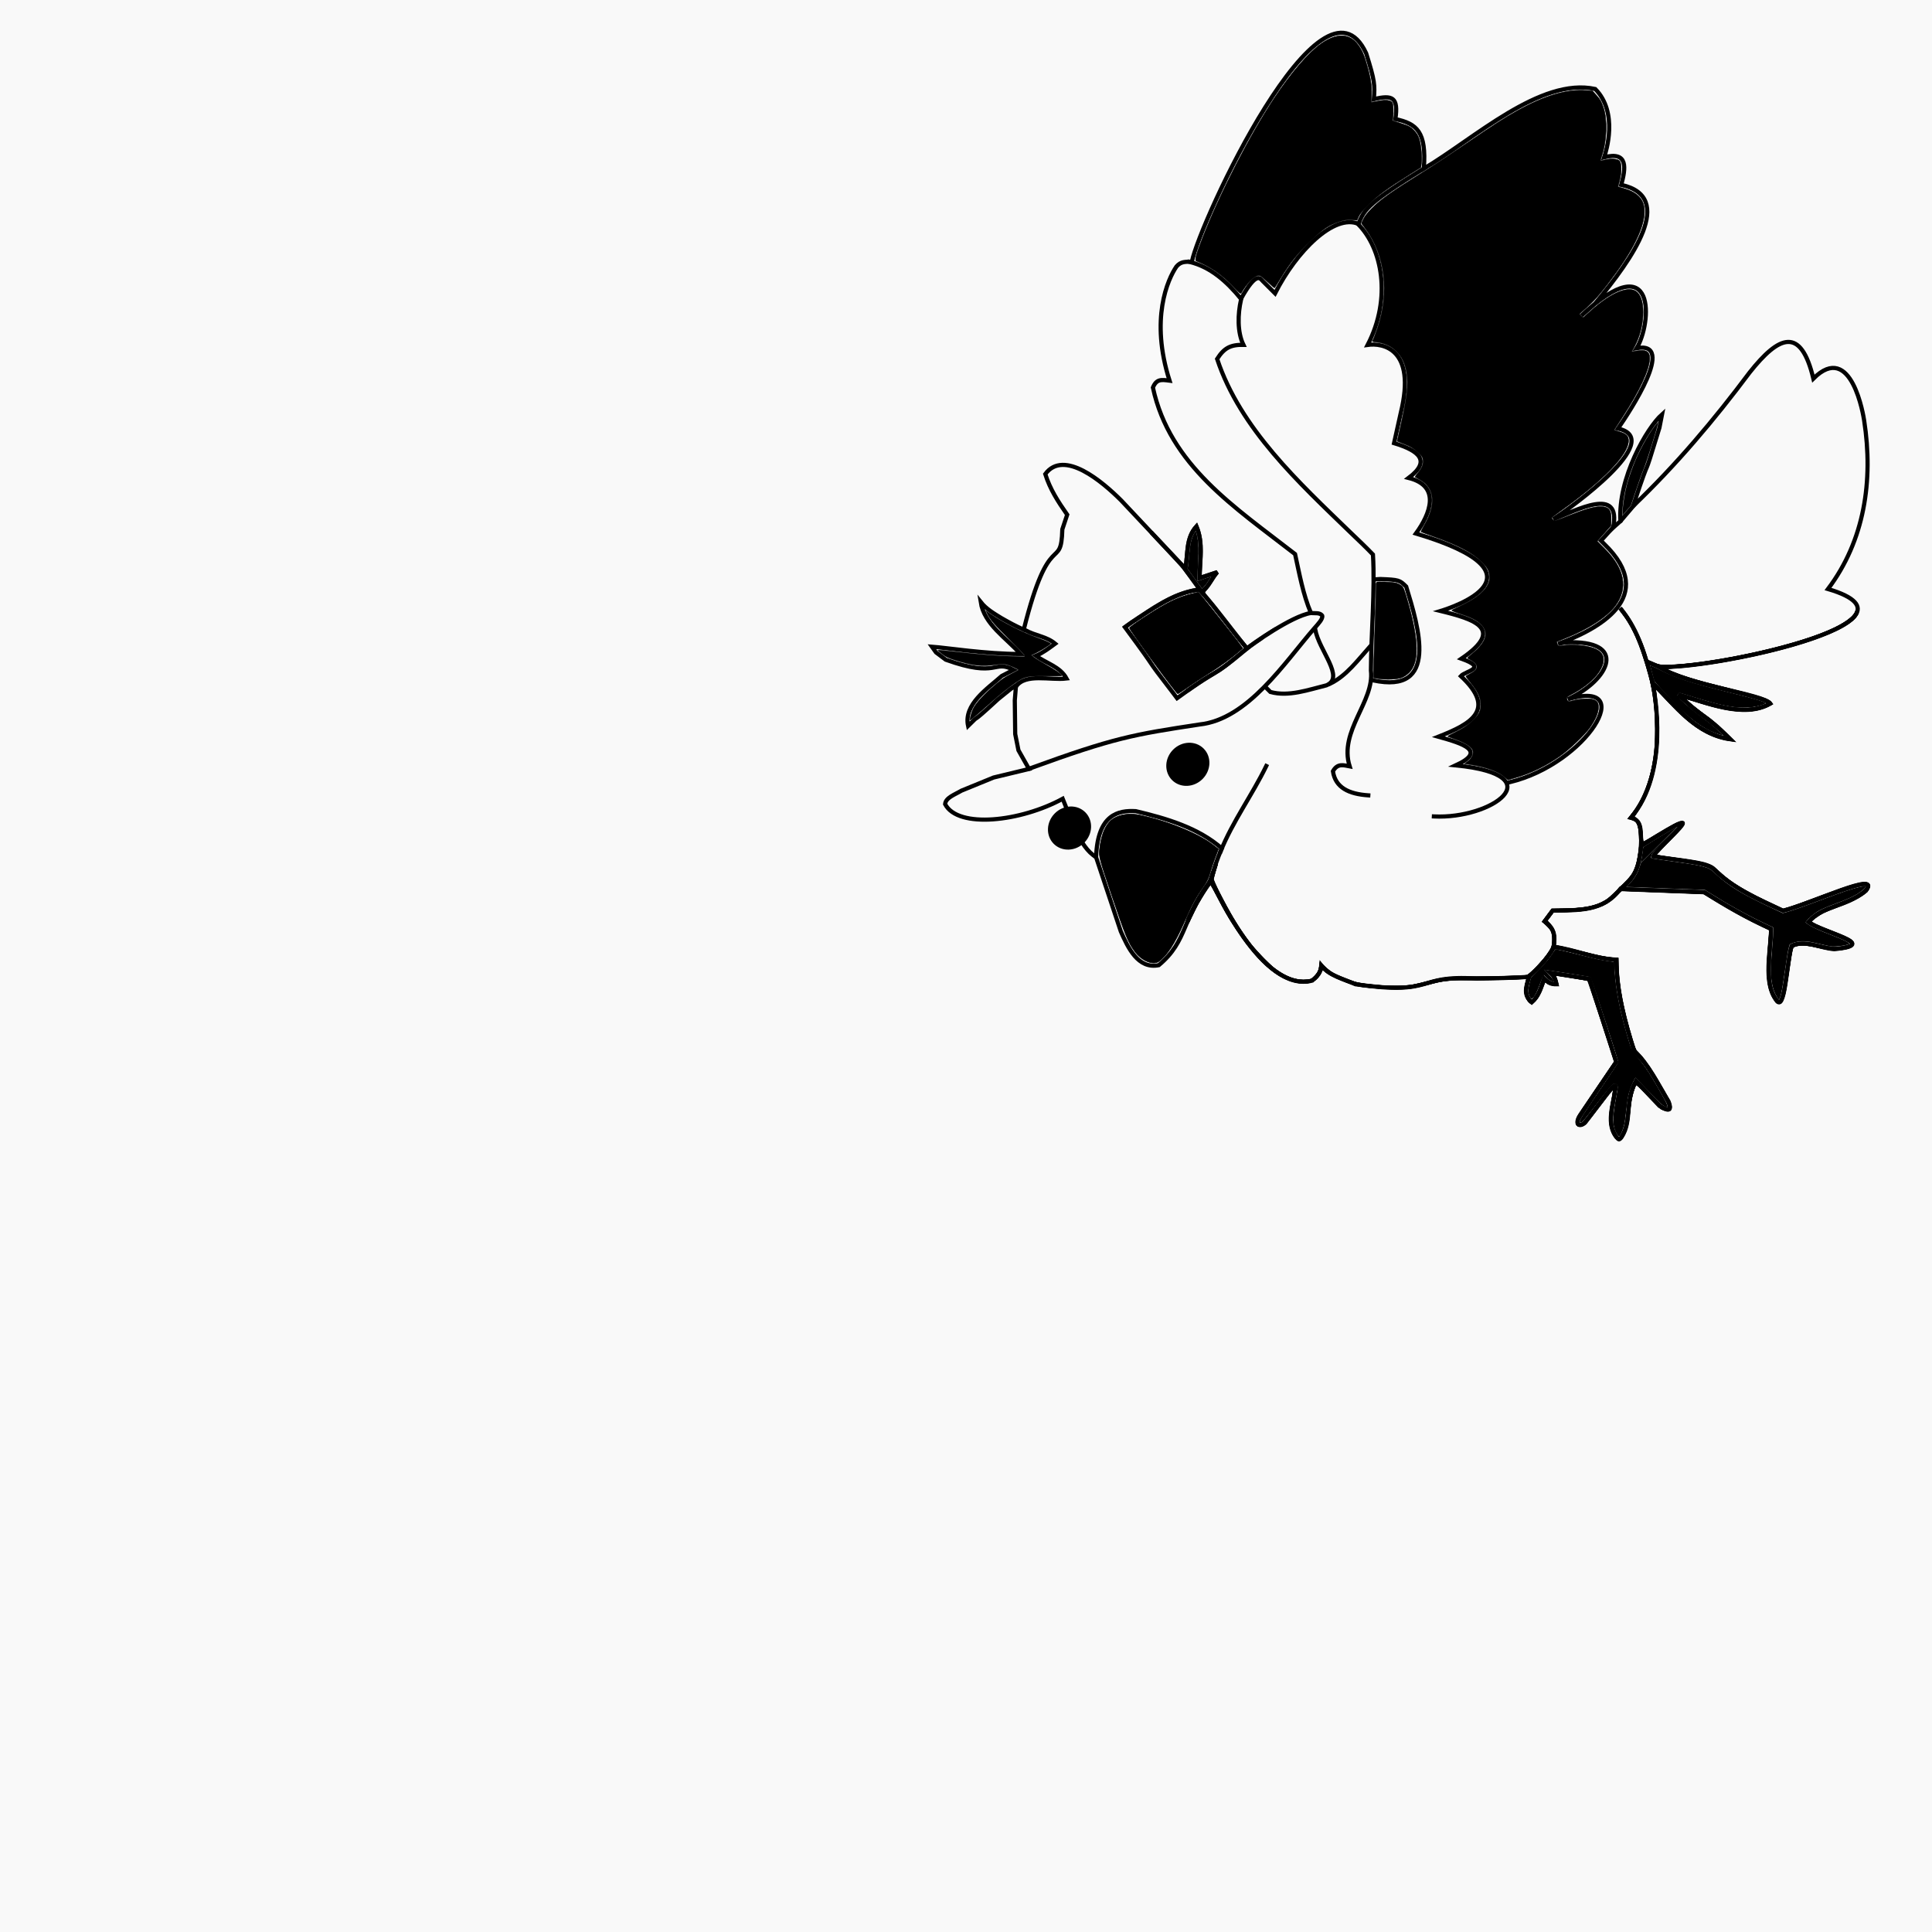 <?xml version="1.0" encoding="UTF-8" standalone="no"?>
<!-- Created with Inkscape (http://www.inkscape.org/) -->

<svg
   width="72"
   height="72"
   viewBox="0 0 72 72"
   version="1.1"
   id="svg1"
   inkscape:version="1.4.2 (ebf0e940, 2025-05-08)"
   sodipodi:docname="ScareCrow-Small.svg"
   xmlns:inkscape="http://www.inkscape.org/namespaces/inkscape"
   xmlns:sodipodi="http://sodipodi.sourceforge.net/DTD/sodipodi-0.dtd"
   xmlns="http://www.w3.org/2000/svg"
   xmlns:svg="http://www.w3.org/2000/svg">
  <sodipodi:namedview
     id="namedview1"
     pagecolor="#ffffff"
     bordercolor="#000000"
     borderopacity="0.25"
     inkscape:showpageshadow="2"
     inkscape:pageopacity="0.0"
     inkscape:pagecheckerboard="0"
     inkscape:deskcolor="#d1d1d1"
     inkscape:document-units="px"
     inkscape:zoom="3.5349773"
     inkscape:cx="25.176965"
     inkscape:cy="40.735764"
     inkscape:window-width="1160"
     inkscape:window-height="727"
     inkscape:window-x="0"
     inkscape:window-y="25"
     inkscape:window-maximized="0"
     inkscape:current-layer="layer1" />
  <defs
     id="defs1" />
  <g
     inkscape:label="Layer 1"
     inkscape:groupmode="layer"
     id="layer1">
    <rect
       style="fill:#f9f9f9;stroke-width:0.496;stroke-linecap:round;stroke-linejoin:round"
       id="rect1"
       width="72"
       height="72"
       x="0"
       y="0" />
    <g
       id="g179"
       inkscape:label="Scare Crow"
       transform="matrix(0.22,-0.22,0.22,0.22,-9.531,-7.355)">
      <path
         style="display:inline;fill:none;fill-opacity:1;stroke:#000000;stroke-width:0.499;stroke-linecap:square;stroke-dasharray:none;stroke-opacity:1"
         d="m 63.613,212.293 c 4.399,6.816 8.341,-0.59 10.75,-5.131 0,-1.106 -0.035,-1.192 -1.548,-2.831 l -0.354,-0.31"
         id="path193"
         sodipodi:nodetypes="cccc" />
      <path
         style="fill:none;fill-opacity:1;stroke:#000000;stroke-width:0.499;stroke-linecap:square;stroke-dasharray:none;stroke-opacity:1"
         d="m 32.85,182.584 c 1.946,-0.354 3.409,2.385 4.963,3.596 0.455,-1.539 -0.425,-2.988 -0.674,-4.514 0.858,0.34 1.755,0.458 2.659,0.599 -0.125,-1.373 -0.988,-2.28 -1.405,-3.727"
         id="path180"
         sodipodi:nodetypes="ccccc" />
      <path
         style="display:inline;fill:none;fill-opacity:1;stroke:#000000;stroke-width:0.499;stroke-linecap:square;stroke-dasharray:none;stroke-opacity:1"
         d="m 87.1,236.18 c 1.531,-2.722 3.23,-5.574 3.534,-8.846"
         id="path187"
         sodipodi:nodetypes="cc" />
      <path
         style="display:inline;fill:none;fill-opacity:1;stroke:#000000;stroke-width:0.499;stroke-linecap:square;stroke-dasharray:none;stroke-opacity:1"
         d="m 83.506,161.293 c 1.393,2.277 1.49,4.902 1.241,7.498 3.73,-1.068 3.34,-0.059 3.345,0.324 v 1.564 0.539 c 5.379,-1.767 11.767,-1.763 12.947,1.187 1.738,-0.79 2.826,-0.907 10.369,0.875"
         id="path188"
         sodipodi:nodetypes="ccccccc" />
      <path
         style="fill:none;fill-opacity:1;stroke:#000000;stroke-width:0.499;stroke-linecap:square;stroke-dasharray:none;stroke-opacity:1"
         d="m 56.614,190.148 0.53,-3.384"
         id="path181"
         sodipodi:nodetypes="cc" />
      <path
         style="fill:none;fill-opacity:1;stroke:#000000;stroke-width:0.499;stroke-linecap:square;stroke-dasharray:none;stroke-opacity:1"
         d="m 56.333,189.694 c -2.415,-1.749 -5.386,-2.147 -8.23,-2.757 l -0.999,-0.16 c -1.172,7.854 -0.627,3.008 -1.518,9.868 l -0.08,0.559 c 6.937,1.092 3.919,1.163 9.932,1.691"
         id="path182"
         sodipodi:nodetypes="cccccc"
         inkscape:label="path182" />
      <path
         style="fill:none;fill-opacity:1;stroke:#000000;stroke-width:0.499;stroke-linecap:square;stroke-dasharray:none;stroke-opacity:1"
         d="m 27.065,190.679 c 9.8,4.567 11.666,5.912 18.116,10.658 4.537,3.673 12.477,1.945 17.898,1.576 0.692,-0.047 1.497,-0.06 1.705,-0.393 0.105,-0.481 -0.437,-0.819 -0.75,-1.207"
         id="path183"
         sodipodi:nodetypes="ccscc" />
      <path
         style="fill:none;fill-opacity:1;stroke:#000000;stroke-width:0.499;stroke-linecap:square;stroke-dasharray:none;stroke-opacity:1"
         d="m 53.936,203.847 v 0.736 c 1.114,1.971 3.421,3.044 5.308,4.185 2.266,0.948 2.313,-3.607 3.797,-5.696"
         id="path184"
         sodipodi:nodetypes="cccc" />
      <path
         style="fill:none;fill-opacity:1;stroke:#000000;stroke-width:0.499;stroke-linecap:square;stroke-dasharray:none;stroke-opacity:1"
         d="m 25.25,203.751 c 3.672,-3.39 5.771,-2.075 7.192,-0.469 1.975,3.193 3.9,6.724 4.127,10.436 -1.21,0.477 -2.659,1.154 -3.742,1.876"
         id="path185"
         sodipodi:nodetypes="cccc" />
      <ellipse
         style="display:inline;fill:#000000;fill-opacity:1;stroke:#000000;stroke-width:0.499;stroke-linecap:square;stroke-dasharray:none;stroke-opacity:1"
         id="path194"
         cx="40.817"
         cy="203.721"
         rx="2.423"
         ry="2.24" />
      <path
         style="fill:none;fill-opacity:1;stroke:#000000;stroke-width:0.499;stroke-linecap:square;stroke-dasharray:none;stroke-opacity:1"
         d="m 36.222,213.867 c 3.592,-1.525 7.435,-2.092 11.094,-3.36"
         id="path186"
         sodipodi:nodetypes="cc"
         inkscape:label="path186" />
      <path
         style="fill:none;fill-opacity:1;stroke:#000000;stroke-width:0.499;stroke-linecap:square;stroke-dasharray:none;stroke-opacity:1"
         d="m 20.986,212.198 4.197,-8.394 c -0.586,-2.295 1.28,-5.715 2.118,-7.764 -5.48,-1.613 -11.418,-6.301 -10.417,-9.504 0.595,-0.503 1.599,0.005 2.524,0.24 l 3.837,1.61 3.726,2.276 0.688,-2.477 1.101,-1.651 2.821,-2.89 1.376,-1.17 -0.757,-0.138 -1.927,-0.206 c -5.346,-0.214 -2.193,-0.275 -4.816,-0.275 1.425,-2.216 4.777,-1.516 7.087,-1.376 l 1.514,0.482 c -0.825,-2.635 -2.031,-0.54 -4.885,-6.605 l -0.206,-1.445 0.138,-0.826 c 1.134,1.313 3.932,5.17 6.881,8.119 0.162,-2.561 -0.57,-5.588 1.032,-7.775 -0.123,1.079 0.144,2.058 0.388,3.096 0.285,1.052 0.544,1.931 0.919,2.89 10.919,-6.551 8.023,-1.684 11.766,-5.229 l 1.651,-0.826 c 0.337,-1.891 0.695,-3.591 1.583,-5.298 3.718,-0.564 4.197,5.505 4.197,8.67 l -0.344,11.215 c 1.481,-1.021 2.605,-2.57 4.525,-2.652 -0.822,2.024 -2.611,3.165 -4.112,4.647 l 2,0.996 c -0.964,0.024 -2.081,0.578 -3.012,0.324 -0.169,2.865 -0.648,5.543 -0.915,8.382 v 0.275 c 0.682,0.074 6.484,1.019 8.394,2.408 0.923,-2.271 2.334,-4.275 3.647,-6.33 -1.135,-9.081 -3.103,-18.128 2.064,-26.146 1.031,-0.424 1.376,0.02 1.995,0.826 3.55,-6.877 8.415,-8.738 10.252,-9.082 0.836,-0.059 1.137,0.356 1.72,0.894 3.972,-2.658 36.725,-14.678 32.408,-2.89 -1.625,3.124 -1.938,3.418 -3.234,4.541 1.963,1.198 2.252,1.931 0.138,3.509 v 0 c 1.416,2.189 1.589,3.71 -1.789,6.605 6.731,1.736 17.628,2.098 21.261,7.775 -0.022,3.988 -4.401,6.226 -5.023,6.537 2.59,1.529 0.886,2.767 -0.894,3.784 3.642,5.673 -5.243,7.2 -12.247,7.844 l -2.202,-0.138 c 12.497,0.382 5.241,6.651 1.927,7.431 3.995,2.763 -5.882,4.761 -8.394,5.229 3.271,5.11 -11.345,2.534 -12.041,2.408 l -1.101,-0.206 c 2.586,1.189 8.688,2.906 4.335,5.78 l 1.17,0.069 c 3.414,-3.869 10.139,-5.666 12.573,-5.523 l -1.358,0.913 c -7.302,3.884 -1.504,0.718 -8.876,4.404 7.105,0.163 14.171,-0.429 21.192,-1.445 5.628,-0.648 8.277,0.401 4.885,5.917 6.503,0 0.978,7.545 0.757,7.844 -4.303,5.885 -10.145,10.206 -17.339,11.215 6.662,12.251 -17.431,-3.526 -20.917,-7.775 0.933,4.196 6.531,11.183 6.33,12.592 -3.553,-0.929 -5.386,-5.607 -7.018,-8.532 0.038,4.442 0.619,3.428 0.619,8.188 -2.49,-3.262 -1.891,-7.551 -1.789,-11.422 -0.829,1.271 -6.171,9.04 -13.28,9.633 0.875,1.343 -0.781,2.212 -1.421,3.272 11.708,2.6 0.648,1.376 0.049,1.909 1.945,2.675 3.91,4.863 4.045,6.081 -0.067,3.34 1.222,6.394 2.32,9.487 2.905,1.779 11.883,4.883 8.714,5.336 -3.256,-0.361 -4.838,-2.424 -7.491,-2.203 0.114,1.779 4.347,8.199 -0.134,4.463 -1.178,-1.355 -1.604,-3.267 -3.342,-3.876 -1.958,1.077 -6.355,5.234 -5.875,3.231 0.385,-2.609 3.77,-4.639 5.581,-6.413 -1.11,-2.93 -1.903,-5.83 -2.546,-8.763 l -6.854,-7.393 c -3.355,0.506 -5.353,-1.776 -7.539,-3.898 l -1.61,0.23 c 0.254,1.419 -0.283,2.129 -1.38,2.913 1.614,2.131 2.421,4.441 4.223,6.417 -2.65,2.676 -4.51,5.896 -6.216,9.222 0.076,2.457 -0.811,4.836 -1.38,7.206 -0.582,1.268 -0.896,0.658 -1.145,-0.4 l 0.114,-4.087 c -2.826,0.812 -3.62,3.027 -5.961,3.52 -0.603,0.118 -0.409,-0.206 -0.454,-0.397 0.251,-2.048 2.374,-2.995 3.917,-4.144 0.573,-0.358 0.622,-0.582 -1.135,-0.341 l -4.201,0.568 c -0.907,-0.043 -1.192,-0.838 0.511,-1.117 l 7.266,-1.38 4.768,-9.31 -2.782,-3.803 c 0.051,0.63 -0.133,0.971 -0.454,1.476 -0.527,-0.518 -0.568,-0.841 -0.568,-1.533 -1.017,0.51 -1.928,1.046 -3.065,0.965 -0.136,-1.378 0.873,-1.83 1.93,-2.384 -1.575,-1.394 -3.09,-2.85 -4.598,-4.314 -4.907,-5.598 -4.804,-1.864 -10.729,-9.764 -0.575,-1.525 -1.498,-2.851 -1.306,-4.485 -0.698,0.597 -1.177,0.554 -2.044,0.511 -5.354,-3.095 -0.398,-16.15 -0.057,-17.03 -5.711,0.637 -7.053,3.142 -11.637,2.725 -2.137,-1.409 -1.104,-4.148 -0.359,-6.073 z"
         id="path179"
         sodipodi:nodetypes="cccccccccccccccccccccccccccccccccccccccccccccccccccccccccccccccccccccccccccccccccccccccccccccccccccccccccccccc" />
      <path
         style="display:inline;fill:none;fill-opacity:1;stroke:#000000;stroke-width:0.499;stroke-linecap:square;stroke-dasharray:none;stroke-opacity:1"
         d="m 59.696,208.937 c 2.019,0.731 4.434,0.346 6.549,0.235"
         id="path190"
         sodipodi:nodetypes="cc" />
      <path
         style="display:inline;fill:none;fill-opacity:1;stroke:#000000;stroke-width:0.499;stroke-linecap:square;stroke-dasharray:none;stroke-opacity:1"
         d="m 57.244,228.975 c 4.618,5.124 13.705,6.72 6.181,-2.472 3.849,1.41 2.473,-1.189 0.951,-3.899 3.769,1.638 7.255,2.736 7.037,-3.233 0.826,-0.053 3.004,1.683 1.521,-1.426 6.215,1.176 4.475,-2.183 2.282,-5.8 1.271,0.678 12.584,6.416 4.469,-8.653 2.894,-0.455 6.148,-1.886 4.089,-5.325 3.401,0.478 3.168,-1.448 1.712,-4.184 l 3.138,-1.997 c 6.826,-4.135 4.367,-7.493 2.948,-8.558 6.031,-1.919 9.417,-6.979 9.417,-11.034"
         id="path191"
         sodipodi:nodetypes="cccccccccccc" />
      <path
         style="fill:none;fill-opacity:1;stroke:#000000;stroke-width:0.499;stroke-linecap:square;stroke-dasharray:none;stroke-opacity:1"
         d="m 84.682,168.868 c -1.497,0.938 -3.068,2.417 -3.628,4.031 -1.101,-1.13 -1.915,-1.363 -3.422,-1.032 -3.963,7.906 -3.545,17.424 -3.404,26.071 0.027,1.231 0.062,2.462 0.036,3.693 -2.905,3.267 -6.771,6.46 -9.994,9.65 -2.329,2.957 -7.855,2.379 -9.921,6.319 -0.412,-0.598 -0.736,-1.314 -1.83,-1.002 -1.199,1.612 -0.558,3.305 0.954,5.035"
         id="path189"
         sodipodi:nodetypes="ccccccccc"
         inkscape:label="path189" />
      <path
         style="fill:#000000;fill-opacity:1;stroke:#000000;stroke-width:0.068;stroke-linecap:square;stroke-dasharray:none;stroke-opacity:1"
         d="m 54.822,198.515 c -1.363,-0.105 -2.983,-0.362 -4.517,-0.718 -0.941,-0.218 -2.296,-0.497 -3.01,-0.619 -0.714,-0.122 -1.324,-0.248 -1.356,-0.279 -0.116,-0.116 1.315,-9.476 1.479,-9.669 0.093,-0.109 3.252,0.529 4.871,0.984 1.27,0.357 2.315,0.798 3.301,1.393 l 0.7,0.422 -0.057,0.633 c -0.091,1.003 -0.884,7.887 -0.909,7.889 -0.012,6.4e-4 -0.238,-0.015 -0.502,-0.036 z"
         id="path196" />
      <path
         style="fill:#000000;fill-opacity:1;stroke:#000000;stroke-width:0.068;stroke-linecap:square;stroke-dasharray:none;stroke-opacity:1"
         d="m 21.662,217.962 c -0.837,-0.137 -1.412,-1.533 -1.191,-2.891 0.22,-1.353 0.526,-2.085 2.755,-6.597 2.096,-4.243 2.231,-4.475 2.913,-5.028 1.479,-1.197 2.837,-1.694 3.869,-1.416 0.925,0.249 1.81,0.948 2.446,1.93 1.875,2.899 3.405,6.54 3.683,8.769 l 0.095,0.762 -1.005,0.449 c -0.553,0.247 -1.344,0.645 -1.758,0.885 -0.508,0.294 -1.109,0.495 -1.845,0.616 -1.348,0.222 -2.372,0.532 -4.631,1.403 -2.474,0.953 -4.171,1.309 -5.329,1.119 z"
         id="path197" />
      <path
         style="fill:#000000;fill-opacity:1;stroke:#000000;stroke-width:0.025;stroke-linecap:square;stroke-dasharray:none;stroke-opacity:1"
         d=""
         id="path201" />
      <path
         style="fill:#000000;fill-opacity:1;stroke:#000000;stroke-width:0.038;stroke-linecap:square;stroke-dasharray:none;stroke-opacity:1"
         d="m 36.245,184.206 c -1.526,-1.555 -1.817,-1.744 -3.047,-1.982 -0.883,-0.171 -2.495,-0.351 -3.739,-0.417 -1.658,-0.088 -3.355,-0.224 -3.355,-0.269 0,-0.098 0.802,-0.563 1.215,-0.705 0.633,-0.218 1.822,-0.299 3.196,-0.217 1.559,0.093 2.02,0.167 3.031,0.49 0.467,0.149 0.872,0.271 0.901,0.272 0.103,0.003 -0.343,-1.169 -0.581,-1.525 -0.147,-0.22 -0.532,-0.579 -0.975,-0.91 -1.257,-0.939 -1.99,-1.866 -2.953,-3.733 -0.436,-0.846 -0.508,-1.048 -0.588,-1.647 -0.05,-0.376 -0.076,-0.698 -0.058,-0.716 0.018,-0.018 0.699,0.804 1.514,1.827 1.745,2.191 3.036,3.708 4.197,4.932 0.462,0.488 0.907,0.956 0.987,1.041 0.126,0.133 0.156,0.138 0.22,0.039 0.044,-0.069 0.072,-1.151 0.069,-2.661 -0.006,-2.596 0.048,-3.304 0.306,-4.064 l 0.132,-0.388 0.129,0.722 c 0.305,1.714 1.136,4.248 1.97,6.012 0.398,0.841 0.661,1.532 0.606,1.587 -0.057,0.057 -1.473,-0.267 -2.052,-0.47 l -0.565,-0.197 0.047,0.404 c 0.026,0.222 0.184,0.89 0.352,1.483 0.416,1.477 0.578,2.431 0.412,2.428 -0.032,-5.6e-4 -0.648,-0.602 -1.369,-1.337 z"
         id="path206" />
      <path
         style="fill:#000000;fill-opacity:1;stroke:#000000;stroke-width:0.053;stroke-linecap:square;stroke-dasharray:none;stroke-opacity:1"
         d="m 109.634,172.563 c -3.165,-0.731 -4.467,-0.931 -6.055,-0.932 -1.116,-1.6e-4 -1.596,0.043 -1.921,0.171 l -0.434,0.171 -0.444,-0.515 c -0.304,-0.353 -0.686,-0.634 -1.213,-0.891 -1.226,-0.599 -1.823,-0.715 -3.956,-0.773 -2.182,-0.059 -3.625,0.095 -5.747,0.612 -0.707,0.173 -1.312,0.314 -1.345,0.314 -0.033,0 -0.076,-0.506 -0.096,-1.125 -0.033,-1.032 -0.057,-1.142 -0.287,-1.328 -0.371,-0.3 -1.776,-0.268 -2.883,0.066 -0.137,0.041 -0.154,-0.139 -0.124,-1.284 0.051,-1.93 -0.266,-3.637 -0.977,-5.254 -0.088,-0.2 0.607,-0.594 2.535,-1.437 5.258,-2.299 12.701,-4.691 17.847,-5.735 3.567,-0.724 6.792,-0.969 8.595,-0.654 2.283,0.4 3.333,1.529 3.041,3.274 -0.134,0.803 -0.322,1.28 -0.959,2.431 -0.78,1.41 -1.378,2.219 -2.146,2.904 -0.364,0.324 -0.64,0.608 -0.613,0.631 0.027,0.023 0.351,0.244 0.72,0.491 0.729,0.489 1.091,0.961 1.001,1.306 -0.06,0.229 -0.721,0.949 -1.215,1.322 l -0.287,0.217 0.5,0.981 c 0.442,0.868 0.499,1.056 0.49,1.635 -0.007,0.482 -0.082,0.796 -0.286,1.196 -0.323,0.632 -1.263,1.765 -1.847,2.226 l -0.407,0.322 z"
         id="path212" />
      <path
         style="display:inline;fill:none;fill-opacity:1;stroke:#000000;stroke-width:0.499;stroke-linecap:square;stroke-dasharray:none;stroke-opacity:1"
         d="m 66.559,232.492 c 8.117,4.981 19.755,2.113 11.959,-2.094 5.229,1.911 10.225,0.09 4.59,-5.033 l -0.725,-0.483 c 4.572,2.148 12.509,4.577 12.361,-4.55 V 219.768 l 2.222,-0.108"
         id="path192"
         sodipodi:nodetypes="ccccccc" />
      <path
         style="fill:#000000;fill-opacity:1;stroke:#000000;stroke-width:0.053;stroke-linecap:square;stroke-dasharray:none;stroke-opacity:1"
         d="m 73.091,234.557 c -2.114,-0.372 -3.957,-1.006 -5.664,-1.949 l -0.818,-0.452 -0.073,-0.73 c -0.088,-0.873 -0.699,-2.181 -1.63,-3.484 l -0.597,-0.837 0.477,0.071 c 0.622,0.093 1.196,-0.137 1.358,-0.545 0.169,-0.427 -0.027,-1.276 -0.546,-2.358 -0.235,-0.49 -0.415,-0.904 -0.399,-0.919 0.016,-0.015 0.531,0.142 1.144,0.349 0.843,0.284 1.355,0.388 2.098,0.428 1.223,0.066 1.758,-0.109 2.335,-0.766 0.512,-0.581 0.75,-1.252 0.89,-2.509 0.062,-0.552 0.128,-1.02 0.147,-1.039 0.019,-0.019 0.296,0.047 0.615,0.148 1.182,0.372 1.528,-0.065 1.102,-1.393 -0.068,-0.212 -0.047,-0.216 0.8,-0.134 2.123,0.205 3.166,-0.364 3.167,-1.73 4.77e-4,-0.713 -0.227,-1.408 -0.896,-2.74 -0.395,-0.786 -0.46,-0.983 -0.307,-0.932 0.107,0.036 0.76,0.261 1.451,0.5 2.086,0.721 3.724,0.689 4.451,-0.088 0.545,-0.583 0.664,-0.954 0.652,-2.042 -0.017,-1.541 -0.573,-3.333 -1.906,-6.138 -0.369,-0.776 -0.675,-1.443 -0.682,-1.483 -0.006,-0.04 0.368,-0.173 0.832,-0.295 2.777,-0.735 4.048,-2.275 3.483,-4.219 -0.095,-0.326 -0.172,-0.614 -0.172,-0.641 0,-0.026 0.288,-0.078 0.64,-0.115 0.745,-0.078 1.161,-0.268 1.486,-0.678 0.206,-0.261 0.228,-0.391 0.188,-1.144 -0.035,-0.678 -0.122,-1.028 -0.426,-1.73 l -0.381,-0.88 0.794,-0.501 c 3.791,-2.39 4.931,-3.28 5.842,-4.556 0.638,-0.894 0.914,-1.698 0.912,-2.655 -0.002,-0.847 -0.307,-1.675 -0.881,-2.394 -0.35,-0.438 -0.375,-0.511 -0.176,-0.511 0.076,0 0.718,-0.287 1.429,-0.637 4.031,-1.987 6.791,-5.497 7.388,-9.393 l 0.129,-0.841 0.531,-0.187 c 0.362,-0.127 0.87,-0.189 1.594,-0.194 1.501,-0.011 3.153,0.274 7.649,1.318 1.11,0.258 3.692,0.784 5.737,1.169 4.096,0.771 5.501,1.075 7.171,1.551 3.667,1.045 6.098,2.367 7.606,4.133 l 0.489,0.573 -0.038,0.757 c -0.031,0.615 -0.114,0.91 -0.44,1.571 -0.691,1.397 -2.475,3.075 -4.19,3.939 -0.307,0.155 -0.558,0.3 -0.558,0.322 0,0.023 0.209,0.163 0.463,0.313 0.599,0.351 1.13,0.959 1.13,1.295 0,0.375 -0.748,1.145 -1.605,1.655 l -0.715,0.425 0.432,0.8 c 0.562,1.042 0.665,1.98 0.301,2.733 -0.776,1.603 -3.585,2.839 -8.108,3.568 -2.595,0.418 -4.105,0.551 -5.416,0.475 l -1.248,-0.072 v 0.314 0.314 l 1.208,0.069 c 3.474,0.198 5.558,1.119 5.527,2.441 -0.033,1.434 -2.378,3.54 -4.747,4.263 l -0.752,0.23 0.496,0.356 c 0.922,0.662 1.046,1.151 0.443,1.737 -0.952,0.925 -3.574,1.881 -7.328,2.673 -0.701,0.148 -1.382,0.293 -1.514,0.323 l -0.239,0.054 0.319,0.597 c 0.422,0.791 0.414,1.142 -0.034,1.565 -1.176,1.109 -5.414,1.19 -11.318,0.214 -0.897,-0.148 -1.649,-0.251 -1.671,-0.23 -0.022,0.022 -0.053,0.15 -0.069,0.285 -0.026,0.221 0.129,0.313 1.618,0.952 2.009,0.862 2.975,1.394 3.515,1.933 0.716,0.716 0.663,1.225 -0.213,2.044 l -0.5,0.468 -1.241,0.078 -1.241,0.078 -0.002,1.238 c -0.005,3.41 -1.314,5.355 -3.876,5.758 -1.681,0.265 -4.305,-0.29 -7.096,-1.501 -0.528,-0.229 -0.97,-0.405 -0.981,-0.39 -0.011,0.015 -0.075,0.131 -0.142,0.26 -0.109,0.21 -0.076,0.264 0.331,0.545 0.83,0.572 1.882,1.797 2.356,2.743 0.668,1.332 0.145,2.223 -1.511,2.574 -1.06,0.225 -2.65,0.069 -4.173,-0.408 -0.635,-0.199 -0.691,-0.201 -0.814,-0.035 -0.215,0.288 -0.16,0.389 0.363,0.667 0.601,0.319 1.582,1.197 1.793,1.606 0.246,0.475 0.187,0.735 -0.264,1.164 -0.444,0.423 -1.259,0.745 -2.39,0.945 -1.017,0.18 -3.566,0.122 -4.892,-0.111 z"
         id="path211" />
      <path
         style="fill:#000000;fill-opacity:1;stroke:#000000;stroke-width:0.177;stroke-linecap:square;stroke-dasharray:none;stroke-opacity:1"
         d=""
         id="path213" />
      <path
         style="fill:#000000;fill-opacity:1;stroke:#000000;stroke-width:0.499;stroke-linecap:square;stroke-dasharray:none;stroke-opacity:1"
         d="m 56.309,250.212 c -1.58,0.417 -2.97,0.499 -4.575,0.346"
         id="path214"
         sodipodi:nodetypes="cc" />
      <path
         style="fill:none;fill-opacity:1;stroke:#000000;stroke-width:0.499;stroke-linecap:square;stroke-dasharray:none;stroke-opacity:1"
         d="m 67.177,250.933 c 2.509,0.334 3.817,-0.908 5.152,-1.92"
         id="path215"
         sodipodi:nodetypes="cc" />
      <path
         style="fill:none;fill-opacity:1;stroke:#000000;stroke-width:0.499;stroke-linecap:square;stroke-dasharray:none;stroke-opacity:1"
         d="m 98.235,219.755 2.611,-0.212"
         id="path216"
         sodipodi:nodetypes="cc" />
      <path
         style="fill:none;fill-opacity:1;stroke:#000000;stroke-width:0.499;stroke-linecap:square;stroke-dasharray:none;stroke-opacity:1"
         d="m 89.064,235.553 -0.598,-1.478"
         id="path217"
         sodipodi:nodetypes="cc" />
      <path
         style="fill:#000000;fill-opacity:1;stroke:#000000;stroke-width:0.02;stroke-linecap:square;stroke-dasharray:none;stroke-opacity:1"
         d="m 99.021,219.173 c 0.657,-0.626 1.799,-1.452 2.778,-2.011 0.656,-0.374 1.934,-0.984 2.683,-1.281 1.644,-0.65 3.726,-1.206 4.887,-1.303 l 0.278,-0.023 -0.217,0.159 c -0.411,0.301 -4.105,2.229 -4.92,2.567 -0.629,0.261 -1.696,0.767 -3.111,1.474 l -1.136,0.568 -0.611,0.046 c -0.336,0.025 -0.682,0.055 -0.769,0.066 l -0.158,0.02 z"
         id="path219" />
      <path
         style="fill:#000000;fill-opacity:1;stroke:#000000;stroke-width:0.02;stroke-linecap:square;stroke-dasharray:none;stroke-opacity:1"
         d="m 94.666,247.396 c -1.14,-0.487 -2.278,-1.546 -3.317,-3.085 -0.592,-0.877 -1.003,-1.597 -2.016,-3.529 -0.79,-1.508 -0.807,-1.537 -0.858,-1.537 -0.022,2.8e-4 -0.128,0.024 -0.237,0.051 l -0.197,0.051 -0.013,0.431 c -0.027,0.918 0.085,2.237 0.307,3.624 0.063,0.391 0.132,0.87 0.155,1.065 0.059,0.504 0.131,1.738 0.116,1.971 l -0.013,0.197 -0.222,-0.434 c -0.684,-1.336 -0.997,-2.687 -1.104,-4.76 -0.044,-0.854 -0.025,-1.911 0.082,-4.505 l 0.029,-0.71 0.487,-0.86 0.487,-0.86 0.187,0.486 c 0.103,0.267 0.251,0.708 0.33,0.979 0.209,0.723 0.569,1.594 1.09,2.642 0.693,1.392 1.171,2.228 2.853,4.988 1.058,1.736 1.48,2.463 1.799,3.096 0.209,0.417 0.365,0.787 0.34,0.808 -0.006,0.005 -0.134,-0.044 -0.285,-0.109 z"
         id="path220" />
      <path
         style="fill:#000000;fill-opacity:1;stroke:#000000;stroke-width:0.024;stroke-linecap:square;stroke-dasharray:none;stroke-opacity:1"
         d="m 81.367,274.837 c -0.415,-0.223 -1.209,-0.863 -1.459,-1.175 -0.122,-0.152 -0.44,-0.636 -0.707,-1.076 -0.577,-0.949 -0.836,-1.323 -1.17,-1.688 -0.316,-0.346 -0.826,-0.704 -1.202,-0.845 l -0.294,-0.11 -0.234,0.136 c -0.443,0.257 -0.941,0.611 -2.418,1.716 -1.581,1.183 -2.214,1.622 -2.606,1.807 -0.359,0.169 -0.365,0.165 -0.287,-0.206 0.231,-1.103 1.005,-2.208 2.452,-3.502 0.342,-0.306 1.04,-0.907 1.551,-1.336 0.511,-0.429 1.08,-0.923 1.265,-1.099 l 0.336,-0.32 -0.417,-1.171 c -0.788,-2.213 -1.464,-4.581 -2.067,-7.233 l -0.133,-0.587 -0.571,-0.611 c -0.478,-0.512 -5.354,-5.779 -5.703,-6.16 l -0.112,-0.122 0.498,-0.008 c 0.857,-0.013 1.561,-0.19 2.334,-0.585 l 0.418,-0.214 h 3.049 c 1.677,0 3.032,0.017 3.012,0.037 -0.02,0.02 -0.986,0.048 -2.147,0.061 -2.079,0.024 -2.114,0.026 -2.339,0.137 -0.126,0.062 -0.252,0.142 -0.282,0.177 -0.041,0.05 0.138,0.319 0.788,1.183 0.463,0.615 1.184,1.573 1.602,2.129 0.845,1.124 1.317,1.85 1.535,2.363 0.137,0.321 0.148,0.398 0.183,1.222 0.092,2.176 0.5,3.834 1.9,7.707 l 0.453,1.254 0.398,0.226 c 0.648,0.368 1.843,0.943 3.869,1.86 1.049,0.475 2.369,1.091 2.933,1.37 1.317,0.65 2.181,1.209 2.057,1.332 -0.083,0.083 -0.801,0.025 -1.323,-0.107 -0.739,-0.186 -1.282,-0.394 -2.574,-0.986 -1.242,-0.569 -1.745,-0.765 -2.315,-0.904 -0.451,-0.109 -1.316,-0.173 -1.659,-0.121 l -0.235,0.035 0.033,0.302 c 0.042,0.383 0.329,1.233 0.713,2.11 0.943,2.155 1.188,2.789 1.163,3.014 l -0.015,0.134 z"
         id="path223" />
      <path
         style="fill:#000000;fill-opacity:1;stroke:#000000;stroke-width:0.032;stroke-linecap:square;stroke-dasharray:none;stroke-opacity:1"
         d="m 52.317,273.23 c -0.206,-0.541 -0.212,-0.658 -0.146,-2.85 0.036,-1.201 0.053,-2.197 0.037,-2.213 -0.051,-0.051 -0.949,0.26 -1.477,0.513 -0.603,0.288 -1.214,0.715 -2.231,1.557 -0.949,0.787 -1.099,0.894 -1.591,1.143 -0.373,0.188 -0.914,0.387 -1.06,0.388 -0.091,10e-4 0.018,-0.519 0.186,-0.887 0.37,-0.81 0.937,-1.346 2.672,-2.526 0.584,-0.398 1.128,-0.782 1.207,-0.855 0.167,-0.152 0.191,-0.44 0.049,-0.582 -0.229,-0.229 -0.532,-0.21 -3.862,0.241 -1.528,0.207 -2.105,0.263 -2.237,0.217 -0.233,-0.081 -0.226,-0.142 0.03,-0.261 0.333,-0.154 0.32,-0.151 4.338,-0.914 2.107,-0.4 3.84,-0.738 3.852,-0.751 0.126,-0.135 4.862,-9.515 4.843,-9.591 -0.025,-0.101 -3.311,-4.629 -3.36,-4.629 -0.014,0 -0.019,0.34 -0.012,0.757 0.01,0.588 -0.01,0.797 -0.089,0.941 l -0.102,0.184 -0.107,-0.226 c -0.073,-0.153 -0.107,-0.394 -0.107,-0.747 0,-0.287 -0.011,-0.521 -0.023,-0.521 -0.013,0 -0.44,0.201 -0.95,0.447 -0.936,0.452 -1.513,0.647 -1.913,0.647 -0.218,0 -0.219,-0.001 -0.175,-0.241 0.091,-0.502 0.441,-0.861 1.323,-1.356 l 0.419,-0.235 1.03,0.018 c 1.061,0.019 2.116,-0.079 2.958,-0.274 0.245,-0.057 0.462,-0.081 0.482,-0.053 0.249,0.333 0.915,1.404 1.551,2.497 0.949,1.63 1.364,2.277 1.91,2.978 l 0.414,0.531 -0.438,0.467 c -1.512,1.611 -3.05,3.837 -4.581,6.633 -1.115,2.036 -1.08,1.943 -1.122,2.977 -0.035,0.873 -0.173,1.762 -0.44,2.833 -0.657,2.641 -1.04,3.895 -1.19,3.895 -0.016,0 -0.054,-0.067 -0.085,-0.149 z"
         id="path224" />
      <path
         style="fill:#000000;fill-opacity:1;stroke:#000000;stroke-width:0.065;stroke-linecap:square;stroke-dasharray:none;stroke-opacity:1"
         d=""
         id="path225" />
      <path
         style="fill:#000000;fill-opacity:1;stroke:#000000;stroke-width:0.037;stroke-linecap:square;stroke-dasharray:none;stroke-opacity:1"
         d="m 81.181,275.283 c -0.539,-0.283 -1.391,-0.974 -1.683,-1.364 -0.157,-0.21 -0.563,-0.832 -0.903,-1.383 -0.659,-1.068 -1.217,-1.693 -1.71,-1.916 l -0.302,-0.136 -0.331,0.194 c -0.182,0.107 -1.068,0.744 -1.97,1.417 -2.041,1.523 -2.24,1.659 -2.836,1.938 -0.533,0.25 -0.719,0.238 -0.912,-0.056 -0.1,-0.153 -0.107,-0.249 -0.042,-0.575 0.305,-1.517 1.206,-2.677 3.789,-4.878 0.778,-0.663 1.493,-1.272 1.589,-1.355 l 0.175,-0.15 -0.331,-0.904 c -0.555,-1.517 -1.073,-3.259 -1.654,-5.564 l -0.555,-2.199 -0.776,-0.834 c -0.427,-0.459 -1.925,-2.074 -3.33,-3.591 l -2.554,-2.757 -0.921,-0.018 c -1.032,-0.021 -1.584,-0.142 -2.434,-0.534 -0.984,-0.454 -1.748,-1.032 -3.329,-2.517 l -0.925,-0.87 -0.599,0.084 -0.599,0.084 -0.047,0.579 c -0.062,0.768 -0.309,1.268 -0.895,1.81 l -0.45,0.416 0.366,0.544 c 0.201,0.299 0.781,1.252 1.287,2.117 1.013,1.731 1.669,2.716 2.21,3.317 l 0.355,0.394 -0.629,0.653 c -1.685,1.749 -3.403,4.287 -5.162,7.624 -0.502,0.952 -0.516,0.995 -0.516,1.526 0,1.079 -0.29,2.559 -1.072,5.476 -0.391,1.458 -0.55,1.804 -0.917,2 -0.239,0.127 -0.492,-0.041 -0.707,-0.47 l -0.187,-0.374 0.018,-2.078 c 0.015,-1.73 3.96e-4,-2.078 -0.086,-2.078 -0.243,0 -1.479,0.704 -2.066,1.178 -0.35,0.282 -0.921,0.744 -1.27,1.026 -0.79,0.64 -1.734,1.108 -2.321,1.151 -0.55,0.04 -0.633,-0.052 -0.589,-0.653 0.023,-0.316 0.113,-0.608 0.315,-1.017 0.39,-0.789 1.078,-1.454 2.518,-2.434 0.985,-0.67 1.126,-0.79 0.956,-0.81 -0.109,-0.013 -1.221,0.116 -2.469,0.285 -1.249,0.17 -2.41,0.309 -2.58,0.31 -0.501,0.003 -0.926,-0.289 -0.926,-0.637 0,-0.209 0.375,-0.559 0.728,-0.679 0.193,-0.066 2.037,-0.441 4.097,-0.834 2.06,-0.393 3.751,-0.721 3.758,-0.73 0.04,-0.049 4.601,-8.974 4.617,-9.033 0.011,-0.04 -0.499,-0.785 -1.132,-1.655 l -1.151,-1.582 -0.208,0.412 c -0.114,0.227 -0.256,0.481 -0.315,0.565 -0.105,0.15 -0.112,0.148 -0.374,-0.126 -0.313,-0.327 -0.508,-0.686 -0.508,-0.937 0,-0.098 -0.021,-0.199 -0.046,-0.225 -0.026,-0.025 -0.27,0.066 -0.543,0.204 -0.712,0.358 -1.446,0.567 -1.996,0.567 -0.462,0 -0.474,-0.005 -0.521,-0.218 -0.129,-0.588 0.25,-1.388 0.869,-1.836 0.232,-0.168 0.531,-0.364 0.664,-0.437 l 0.243,-0.133 -0.515,-0.466 c -1.353,-1.226 -3.472,-3.273 -4.97,-4.804 -1.143,-1.167 -1.844,-1.704 -3.337,-2.557 -0.632,-0.361 -1.411,-0.852 -1.732,-1.093 -1.068,-0.8 -2.605,-2.434 -4.075,-4.333 -0.729,-0.941 -1.73,-3.302 -1.838,-4.334 -0.041,-0.39 -0.069,-0.458 -0.169,-0.415 -0.394,0.17 -0.915,0.261 -1.308,0.229 -1.008,-0.082 -2.083,-1.277 -2.599,-2.887 -0.637,-1.99 -0.588,-4.634 0.154,-8.283 0.292,-1.434 0.488,-2.173 1.101,-4.139 0.273,-0.876 0.478,-1.611 0.455,-1.633 -0.1,-0.1 -2.358,0.449 -3.571,0.869 -0.724,0.251 -1.375,0.474 -1.447,0.497 -0.106,0.034 -0.131,-0.003 -0.131,-0.19 0,-0.268 0.031,-0.285 1.423,-0.768 1.102,-0.382 2.032,-0.624 3.113,-0.809 0.704,-0.12 0.961,-0.203 1.411,-0.451 0.494,-0.273 0.602,-0.303 1.065,-0.302 l 0.515,0.002 -0.786,0.413 c -0.432,0.227 -0.824,0.454 -0.871,0.504 -0.164,0.175 -0.936,2.552 -1.521,4.683 -0.311,1.133 -0.64,2.822 -0.788,4.048 -0.139,1.146 -0.16,3.226 -0.042,4.054 0.241,1.69 0.839,2.903 1.807,3.669 0.352,0.278 0.415,0.301 0.849,0.301 0.571,0 0.885,-0.097 1.278,-0.396 0.165,-0.125 0.339,-0.258 0.387,-0.295 0.066,-0.05 0.087,0.117 0.083,0.668 -0.006,0.92 0.105,1.343 0.744,2.856 0.534,1.264 0.73,1.565 2.074,3.195 1.007,1.221 2.344,2.527 3.156,3.08 0.369,0.252 1.099,0.699 1.623,0.995 1.471,0.831 2.034,1.294 4.178,3.446 1.842,1.848 4.345,4.218 4.632,4.385 0.216,0.126 2.589,0.081 3.419,-0.064 0.925,-0.162 1.245,-0.31 1.739,-0.802 0.569,-0.566 0.658,-0.789 0.658,-1.659 v -0.73 l 0.225,-0.038 c 0.124,-0.021 0.545,-0.084 0.936,-0.14 l 0.711,-0.102 0.938,0.908 c 1.669,1.616 2.728,2.378 3.876,2.787 0.518,0.185 0.7,0.209 1.74,0.232 2.976,0.065 3.23,0.037 4.241,-0.469 0.611,-0.306 2.099,-1.397 2.405,-1.764 0.113,-0.136 0.388,-0.45 0.61,-0.699 0.433,-0.485 0.678,-0.933 0.681,-1.246 9.05e-4,-0.107 -0.083,-0.353 -0.186,-0.547 -0.103,-0.194 -0.187,-0.363 -0.187,-0.376 0,-0.013 0.244,-0.047 0.543,-0.076 2.3,-0.22 4.931,-1.424 7.395,-3.383 0.912,-0.725 3.064,-2.909 3.903,-3.961 1.334,-1.674 2.087,-2.882 3.287,-5.279 0.957,-1.912 1.517,-3.563 1.726,-5.088 0.092,-0.675 0.094,-0.679 0.305,-0.679 0.21,0 0.212,0.005 0.169,0.356 -0.214,1.746 -1.012,4.137 -1.955,5.862 l -0.27,0.493 0.256,0.67 c 0.239,0.625 0.303,0.717 0.967,1.384 1.483,1.489 4.674,3.9 8.088,6.11 5.98,3.871 10.798,5.948 12.322,5.312 l 0.26,-0.109 v 0.253 c 0,0.246 -0.012,0.256 -0.416,0.346 -1.882,0.421 -6.801,-1.794 -12.952,-5.832 -2.848,-1.87 -4.977,-3.47 -7.395,-5.559 -0.288,-0.249 -0.301,-0.253 -0.246,-0.075 0.346,1.136 1.4,3.13 3.484,6.59 2.217,3.68 2.611,4.464 2.512,4.992 l -0.045,0.239 -0.552,-0.186 c -2.042,-0.686 -3.648,-2.513 -5.739,-6.524 -0.306,-0.587 -0.577,-1.067 -0.602,-1.067 -0.101,-1.2e-4 0.096,1.962 0.35,3.482 0.065,0.39 0.13,1.432 0.155,2.471 l 0.042,1.797 -0.413,-0.559 c -0.564,-0.763 -0.968,-1.546 -1.279,-2.477 -0.527,-1.575 -0.677,-3.046 -0.616,-6.026 0.043,-2.074 0.039,-2.163 -0.085,-1.986 -0.071,0.102 -0.396,0.523 -0.722,0.936 -2.438,3.086 -4.996,5.29 -7.684,6.622 -1.17,0.58 -2.093,0.903 -3.259,1.141 l -0.826,0.169 0.03,0.466 c 0.037,0.586 -0.145,0.95 -0.89,1.779 -0.286,0.318 -0.52,0.604 -0.52,0.637 0,0.033 0.885,0.28 1.966,0.55 1.081,0.27 2.166,0.567 2.411,0.66 0.493,0.188 0.812,0.455 0.747,0.625 -0.095,0.248 -0.488,0.294 -2.82,0.328 -1.267,0.019 -2.303,0.052 -2.303,0.073 0,0.022 0.666,0.924 1.479,2.004 2.231,2.964 2.38,3.259 2.445,4.868 0.079,1.942 0.561,3.844 1.899,7.483 l 0.356,0.968 0.749,0.397 c 0.412,0.218 1.844,0.894 3.183,1.503 3.681,1.672 4.846,2.292 5.279,2.806 0.327,0.388 0.188,0.729 -0.359,0.882 -0.664,0.186 -2.018,-0.193 -4.133,-1.157 -0.659,-0.3 -1.417,-0.618 -1.685,-0.707 -0.522,-0.173 -1.627,-0.35 -1.703,-0.274 -0.08,0.08 0.198,0.856 0.805,2.254 0.714,1.642 0.938,2.231 1.008,2.646 0.108,0.638 -0.316,0.867 -0.971,0.523 z m 0.562,-0.393 c 0,-0.257 -0.304,-1.07 -0.953,-2.551 -0.584,-1.333 -0.874,-2.131 -0.943,-2.602 l -0.042,-0.281 h 0.657 c 0.855,0 1.573,0.187 2.768,0.72 2.491,1.111 3.152,1.341 4.092,1.421 1.576,0.135 0.153,-0.784 -4.419,-2.854 -2.232,-1.011 -3.904,-1.834 -4.147,-2.043 -0.147,-0.126 -1.103,-2.711 -1.57,-4.246 -0.54,-1.775 -0.81,-3.214 -0.886,-4.707 -0.049,-0.975 -0.053,-0.99 -0.38,-1.63 -0.208,-0.407 -0.951,-1.473 -2.01,-2.883 -0.924,-1.23 -1.68,-2.261 -1.68,-2.291 0,-0.03 0.091,-0.114 0.203,-0.188 0.18,-0.118 0.452,-0.136 2.471,-0.158 1.248,-0.014 2.269,-0.051 2.269,-0.081 0,-0.077 -1.366,-0.455 -3.248,-0.899 l -1.563,-0.369 -0.684,0.512 c -1.312,0.982 -2.195,1.343 -3.467,1.417 l -0.769,0.045 3.236,3.493 3.236,3.493 0.327,1.375 c 0.587,2.465 1.175,4.48 1.91,6.539 l 0.346,0.97 -0.206,0.218 c -0.113,0.12 -0.829,0.749 -1.591,1.398 -2.123,1.809 -2.975,2.728 -3.451,3.723 -0.225,0.47 -0.427,1.262 -0.344,1.346 0.136,0.136 1.081,-0.462 2.953,-1.87 1.971,-1.483 2.588,-1.878 2.833,-1.816 0.569,0.143 1.409,0.899 1.944,1.75 1.036,1.647 1.308,2.026 1.69,2.353 0.399,0.341 1.23,0.883 1.354,0.883 0.033,0 0.061,-0.082 0.061,-0.183 z m -29.144,-1.633 c 0.157,-0.255 1.027,-3.454 1.289,-4.739 0.091,-0.445 0.164,-1.155 0.182,-1.758 l 0.03,-1.011 -0.099,0.984 c -0.054,0.541 -0.138,1.215 -0.186,1.498 -0.188,1.101 -1.094,4.472 -1.315,4.889 l -0.102,0.193 -0.1,-0.225 c -0.078,-0.176 -0.094,-0.745 -0.075,-2.612 l 0.024,-2.387 -0.21,0.053 c -0.439,0.11 -1.354,0.498 -1.807,0.766 -0.259,0.153 -1.017,0.712 -1.685,1.241 -1.137,0.901 -1.927,1.386 -2.479,1.522 -0.216,0.053 -0.216,0.053 -0.162,-0.234 0.18,-0.962 0.926,-1.741 3.075,-3.213 0.412,-0.282 0.825,-0.581 0.917,-0.664 0.228,-0.205 0.231,-0.611 0.005,-0.732 -0.228,-0.122 -1.227,-0.053 -3.333,0.228 -1.881,0.252 -2.714,0.31 -2.713,0.191 4.91e-4,-0.14 0.556,-0.268 4.263,-0.981 2.039,-0.392 3.779,-0.73 3.867,-0.752 0.125,-0.03 0.625,-0.954 2.264,-4.173 1.157,-2.273 2.244,-4.441 2.416,-4.818 l 0.312,-0.684 -0.437,-0.625 c -0.874,-1.248 -2.674,-3.7 -2.85,-3.881 l -0.18,-0.186 -0.005,0.785 c -0.003,0.432 -0.031,0.851 -0.063,0.933 -0.057,0.145 -0.06,0.144 -0.145,-0.014 -0.048,-0.089 -0.087,-0.364 -0.087,-0.61 0,-0.729 0.02,-0.722 -0.886,-0.298 -0.862,0.404 -1.78,0.737 -2.03,0.737 -0.107,0 -0.155,-0.048 -0.155,-0.153 0,-0.391 0.473,-0.908 1.222,-1.337 l 0.43,-0.246 1.327,-0.022 c 1.142,-0.019 2.303,-0.14 2.983,-0.31 0.138,-0.035 0.239,0.083 0.718,0.845 0.307,0.487 0.855,1.391 1.219,2.009 0.725,1.231 1.235,2.015 1.742,2.679 l 0.33,0.432 -0.483,0.522 c -1.435,1.55 -2.887,3.645 -4.378,6.316 -0.78,1.398 -1.18,2.206 -1.121,2.265 0.021,0.021 0.292,-0.449 0.603,-1.043 1.602,-3.061 3.183,-5.427 4.959,-7.423 0.36,-0.404 0.548,-0.674 0.514,-0.733 -0.03,-0.052 -0.179,-0.246 -0.33,-0.431 -0.44,-0.539 -1.117,-1.589 -1.908,-2.958 -0.404,-0.7 -0.94,-1.587 -1.19,-1.97 -0.378,-0.579 -0.48,-0.69 -0.606,-0.654 -0.721,0.205 -1.966,0.34 -3.123,0.34 h -1.271 l -0.537,0.31 c -0.296,0.17 -0.634,0.398 -0.753,0.506 -0.257,0.234 -0.492,0.713 -0.494,1.008 -0.002,0.208 0.005,0.211 0.317,0.163 0.612,-0.094 1.137,-0.278 1.933,-0.678 l 0.803,-0.403 0.027,0.544 c 0.019,0.374 0.072,0.613 0.171,0.764 l 0.144,0.22 0.139,-0.299 c 0.109,-0.234 0.133,-0.432 0.113,-0.909 -0.025,-0.582 -0.02,-0.603 0.099,-0.449 0.148,0.191 2.732,3.723 2.981,4.074 l 0.172,0.243 -2.407,4.699 c -1.324,2.585 -2.433,4.726 -2.464,4.758 -0.031,0.032 -1.814,0.393 -3.963,0.801 -2.148,0.408 -4.024,0.799 -4.169,0.867 -0.305,0.145 -0.337,0.301 -0.085,0.416 0.137,0.062 0.695,0.01 2.453,-0.231 2.797,-0.383 3.421,-0.432 3.616,-0.284 0.28,0.213 0.107,0.449 -0.759,1.037 -2.081,1.41 -2.72,1.988 -3.099,2.802 -0.115,0.247 -0.233,0.598 -0.261,0.779 l -0.052,0.33 0.219,-0.044 c 0.793,-0.159 1.533,-0.59 2.724,-1.587 0.94,-0.787 1.434,-1.129 2.134,-1.479 0.558,-0.279 1.298,-0.545 1.355,-0.488 0.019,0.019 0.006,0.991 -0.029,2.161 -0.053,1.76 -0.045,2.191 0.043,2.501 0.093,0.327 0.211,0.562 0.282,0.562 0.012,0 0.09,-0.11 0.172,-0.243 z m 42.4,-25.806 c 0,-0.25 -0.703,-1.526 -2.302,-4.176 -2.354,-3.902 -3.319,-5.775 -3.763,-7.304 -0.222,-0.764 -0.537,-1.565 -0.599,-1.526 -0.029,0.018 -0.277,0.437 -0.551,0.932 l -0.499,0.9 -0.047,2.679 c -0.051,2.85 -0.003,3.7 0.284,5.038 0.216,1.006 0.924,2.771 1.111,2.771 0.134,0 -0.058,-2.28 -0.337,-4.007 -0.06,-0.371 -0.131,-1.196 -0.158,-1.835 -0.027,-0.638 -0.077,-1.211 -0.111,-1.273 -0.154,-0.275 0.006,1.91 0.275,3.771 0.1,0.694 0.199,1.655 0.22,2.134 l 0.038,0.872 -0.296,-0.602 c -0.825,-1.68 -1.096,-4.018 -0.918,-7.936 l 0.075,-1.648 0.423,-0.746 c 0.463,-0.816 0.473,-0.831 0.529,-0.775 0.021,0.021 0.225,0.591 0.454,1.267 0.605,1.79 1.58,3.699 3.63,7.107 1.601,2.662 2.394,4.075 2.394,4.268 0,0.135 -0.858,-0.349 -1.446,-0.817 -1.275,-1.013 -2.247,-2.41 -4.057,-5.833 l -0.804,-1.521 -0.235,0.05 c -0.26,0.056 -0.317,0.088 -0.258,0.147 0.022,0.022 0.125,0.007 0.23,-0.033 0.187,-0.071 0.204,-0.047 0.884,1.252 1.552,2.964 2.344,4.21 3.352,5.269 0.719,0.756 1.159,1.098 1.87,1.456 0.582,0.293 0.614,0.299 0.614,0.115 z"
         id="path226" />
      <path
         style="fill:#000000;fill-opacity:1;stroke:#000000;stroke-width:0.037;stroke-linecap:square;stroke-dasharray:none;stroke-opacity:1"
         d="m 81.08,275.225 c -0.22,-0.122 -0.631,-0.409 -0.913,-0.637 -0.511,-0.413 -0.635,-0.579 -1.862,-2.488 -0.427,-0.664 -1.041,-1.296 -1.449,-1.49 -0.339,-0.162 -0.345,-0.158 -2.208,1.231 -2.081,1.552 -2.619,1.921 -3.19,2.188 -0.545,0.255 -0.73,0.245 -0.923,-0.05 -0.1,-0.153 -0.107,-0.249 -0.042,-0.575 0.279,-1.388 1.22,-2.681 3.157,-4.338 0.435,-0.372 1.148,-0.985 1.583,-1.361 l 0.792,-0.683 -0.479,-1.386 c -0.609,-1.762 -1.039,-3.245 -1.597,-5.501 l -0.443,-1.794 -0.402,-0.415 c -0.333,-0.344 -6.189,-6.667 -6.227,-6.724 -0.007,-0.01 -0.448,-0.031 -0.98,-0.047 -1.138,-0.035 -1.611,-0.147 -2.541,-0.604 -0.914,-0.449 -1.678,-1.027 -3.003,-2.268 l -1.117,-1.046 -0.599,0.083 -0.599,0.083 -0.047,0.579 c -0.062,0.768 -0.309,1.268 -0.895,1.809 l -0.449,0.416 0.439,0.657 c 0.241,0.361 0.804,1.28 1.249,2.042 0.993,1.697 1.491,2.453 2.074,3.147 l 0.448,0.533 -0.597,0.622 c -1.63,1.698 -3.31,4.162 -5.059,7.422 -0.642,1.196 -0.645,1.205 -0.645,1.75 0,1.079 -0.328,2.741 -1.111,5.637 -0.329,1.216 -0.541,1.668 -0.86,1.833 -0.19,0.098 -0.233,0.097 -0.401,-0.014 -0.104,-0.068 -0.261,-0.281 -0.35,-0.473 -0.155,-0.335 -0.161,-0.437 -0.144,-2.428 0.015,-1.72 6.8e-5,-2.078 -0.085,-2.078 -0.057,0 -0.368,0.134 -0.692,0.297 -0.588,0.296 -1.294,0.805 -2.499,1.801 -1.113,0.92 -2.578,1.513 -2.958,1.197 -0.164,-0.136 -0.141,-0.74 0.047,-1.252 0.355,-0.964 1.047,-1.685 2.678,-2.79 1.024,-0.694 1.166,-0.826 0.891,-0.826 -0.101,0 -1.175,0.136 -2.387,0.302 -1.212,0.166 -2.359,0.304 -2.549,0.307 -0.542,0.008 -0.965,-0.276 -0.965,-0.648 0,-0.197 0.465,-0.61 0.79,-0.702 0.163,-0.046 1.98,-0.405 4.039,-0.798 2.058,-0.393 3.747,-0.721 3.752,-0.729 0.228,-0.335 4.599,-9.034 4.578,-9.112 -0.017,-0.063 -0.531,-0.802 -1.143,-1.642 l -1.112,-1.528 -0.131,0.309 c -0.072,0.17 -0.211,0.427 -0.309,0.571 l -0.178,0.262 -0.267,-0.279 c -0.318,-0.332 -0.508,-0.687 -0.508,-0.949 0,-0.105 -0.028,-0.191 -0.062,-0.191 -0.034,0 -0.346,0.123 -0.693,0.274 -0.823,0.357 -1.276,0.473 -1.847,0.474 -0.436,8.4e-4 -0.47,-0.011 -0.514,-0.187 -0.079,-0.316 0.038,-0.819 0.291,-1.243 0.188,-0.316 0.374,-0.491 0.853,-0.807 l 0.613,-0.403 -0.426,-0.383 c -1.06,-0.955 -2.916,-2.737 -4.448,-4.271 -1.85,-1.853 -2.385,-2.282 -3.966,-3.18 -0.594,-0.338 -1.348,-0.814 -1.676,-1.06 -1.091,-0.816 -2.623,-2.442 -4.09,-4.342 -0.381,-0.493 -0.604,-0.896 -0.993,-1.792 -0.553,-1.274 -0.867,-2.26 -0.867,-2.718 0,-0.256 -0.019,-0.291 -0.131,-0.243 -0.287,0.122 -0.89,0.26 -1.14,0.259 -0.677,-0.001 -1.325,-0.412 -1.927,-1.221 -1.523,-2.049 -1.706,-5.361 -0.583,-10.536 0.276,-1.271 0.433,-1.842 1.057,-3.843 0.229,-0.734 0.403,-1.348 0.386,-1.364 -0.051,-0.051 -1.846,0.333 -2.644,0.565 -0.412,0.12 -1.116,0.354 -1.565,0.52 -0.449,0.166 -0.845,0.303 -0.88,0.303 -0.035,0 -0.064,-0.103 -0.064,-0.229 0,-0.268 0.039,-0.288 1.524,-0.793 1.162,-0.395 1.833,-0.57 2.97,-0.772 0.669,-0.119 0.99,-0.22 1.438,-0.453 0.509,-0.264 0.636,-0.299 1.086,-0.298 l 0.509,0.001 -0.731,0.392 c -0.402,0.216 -0.795,0.448 -0.873,0.516 -0.084,0.074 -0.342,0.732 -0.632,1.61 -0.859,2.607 -1.35,4.542 -1.661,6.541 -0.163,1.048 -0.232,3.76 -0.116,4.579 0.244,1.727 0.82,2.922 1.787,3.71 0.38,0.31 0.416,0.323 0.899,0.321 0.563,-0.002 0.978,-0.154 1.425,-0.523 l 0.276,-0.228 0.043,0.919 c 0.049,1.044 0.116,1.278 0.824,2.883 0.487,1.103 0.74,1.48 2.033,3.034 0.976,1.173 2.192,2.374 2.948,2.913 0.325,0.232 1.047,0.682 1.603,1.001 1.66,0.952 2.065,1.28 4.171,3.38 1.862,1.856 4.391,4.254 4.759,4.512 0.383,0.269 3.628,0.086 4.442,-0.251 0.399,-0.165 1.123,-0.901 1.306,-1.327 0.142,-0.329 0.163,-0.487 0.135,-1.011 l -0.033,-0.621 0.23,-0.04 c 0.126,-0.022 0.55,-0.086 0.941,-0.144 l 0.711,-0.104 0.674,0.653 c 2.154,2.087 3.183,2.799 4.561,3.151 0.491,0.125 0.832,0.147 2.36,0.147 2,5.9e-4 2.301,-0.046 3.193,-0.492 1.602,-0.802 3.703,-2.907 3.703,-3.71 0,-0.104 -0.086,-0.351 -0.19,-0.548 -0.105,-0.197 -0.18,-0.366 -0.169,-0.376 0.012,-0.01 0.35,-0.059 0.752,-0.108 3.407,-0.42 6.988,-2.643 10.263,-6.37 1.65,-1.878 2.537,-3.2 3.843,-5.729 1.207,-2.339 1.805,-4.067 2.012,-5.823 0.049,-0.414 0.059,-0.431 0.269,-0.431 0.216,0 0.217,0.003 0.174,0.356 -0.212,1.73 -0.901,3.832 -1.879,5.73 l -0.338,0.656 0.241,0.599 c 0.319,0.791 0.511,1.041 1.433,1.87 4.031,3.623 11.883,8.626 16.168,10.302 1.746,0.683 3.153,0.939 3.761,0.683 l 0.281,-0.118 v 0.249 c 0,0.233 -0.022,0.255 -0.333,0.333 -0.44,0.111 -0.72,0.106 -1.483,-0.027 -2.01,-0.351 -5.622,-2.057 -9.643,-4.556 -3.31,-2.057 -6.891,-4.649 -8.948,-6.476 -0.329,-0.292 -0.608,-0.52 -0.621,-0.507 -0.049,0.049 0.45,1.205 0.957,2.222 0.645,1.292 1.04,1.983 2.898,5.068 1.846,3.066 2.308,4.028 2.16,4.495 -0.044,0.14 -0.066,0.142 -0.394,0.044 -0.951,-0.286 -1.816,-0.837 -2.686,-1.708 -1.055,-1.058 -1.936,-2.367 -3.141,-4.669 -0.371,-0.708 -0.692,-1.288 -0.713,-1.289 -0.086,-0.004 0.024,1.246 0.237,2.694 0.184,1.246 0.234,1.867 0.264,3.295 l 0.038,1.76 -0.418,-0.562 c -0.781,-1.05 -1.328,-2.314 -1.614,-3.73 -0.255,-1.263 -0.327,-2.505 -0.276,-4.77 l 0.047,-2.097 -0.169,0.196 c -0.093,0.108 -0.46,0.565 -0.817,1.016 -3.321,4.205 -7.242,6.941 -10.933,7.63 l -0.707,0.132 0.03,0.468 c 0.037,0.585 -0.14,0.943 -0.891,1.799 -0.285,0.325 -0.518,0.609 -0.518,0.633 0,0.023 0.885,0.264 1.966,0.535 1.081,0.271 2.161,0.567 2.4,0.658 0.527,0.2 0.829,0.442 0.765,0.61 -0.108,0.282 -0.381,0.316 -2.79,0.35 -1.287,0.018 -2.34,0.048 -2.34,0.066 0,0.018 0.579,0.798 1.286,1.733 2.252,2.976 2.608,3.623 2.608,4.733 0,1.84 0.539,4.052 1.911,7.848 l 0.36,0.995 0.606,0.329 c 0.615,0.334 0.966,0.499 4.587,2.159 3.722,1.706 4.707,2.429 4.033,2.96 -0.576,0.453 -1.986,0.147 -4.419,-0.958 -0.659,-0.299 -1.427,-0.623 -1.706,-0.718 -0.541,-0.186 -1.677,-0.381 -1.756,-0.302 -0.081,0.081 0.192,0.828 0.928,2.539 0.829,1.926 1.006,2.518 0.84,2.815 -0.161,0.288 -0.525,0.292 -1.029,0.011 z m 0.663,-0.289 c 0,-0.277 -0.249,-0.956 -0.932,-2.543 -0.658,-1.528 -0.868,-2.111 -0.969,-2.695 l -0.042,-0.243 h 0.66 c 1.059,0 1.505,0.141 4.092,1.295 0.412,0.184 1.005,0.419 1.317,0.524 1.052,0.351 2.158,0.449 2.071,0.182 -0.111,-0.338 -1.659,-1.175 -4.886,-2.638 -2.248,-1.02 -4.053,-1.909 -4.297,-2.117 -0.228,-0.195 -1.499,-3.823 -1.916,-5.472 -0.354,-1.396 -0.564,-2.855 -0.565,-3.932 -0.001,-0.799 -0.385,-1.446 -2.574,-4.339 -0.77,-1.017 -1.418,-1.898 -1.44,-1.957 -0.024,-0.064 0.043,-0.162 0.167,-0.243 0.187,-0.122 0.447,-0.141 2.496,-0.175 1.983,-0.033 2.258,-0.051 2.063,-0.137 -0.322,-0.142 -1.892,-0.563 -3.355,-0.899 l -1.258,-0.289 -0.651,0.482 c -1.359,1.004 -2.216,1.359 -3.471,1.434 l -0.803,0.048 3.234,3.487 3.234,3.487 0.365,1.53 c 0.485,2.033 1.044,3.966 1.687,5.834 l 0.528,1.532 -0.167,0.182 c -0.092,0.1 -0.841,0.762 -1.665,1.47 -2.671,2.297 -3.535,3.39 -3.752,4.749 -0.058,0.361 -0.011,0.377 0.441,0.148 0.446,-0.226 0.771,-0.453 2.674,-1.865 2.1,-1.558 2.408,-1.751 2.679,-1.684 0.659,0.163 1.477,0.98 2.261,2.26 0.923,1.507 1.299,1.915 2.324,2.521 0.4,0.237 0.449,0.244 0.449,0.065 z m -29.146,-1.68 c 0.159,-0.261 0.948,-3.152 1.255,-4.603 0.124,-0.584 0.197,-1.212 0.218,-1.856 l 0.031,-0.974 -0.104,1.011 c -0.136,1.32 -0.263,1.966 -0.751,3.819 -0.456,1.733 -0.73,2.584 -0.829,2.584 -0.197,0 -0.247,-0.714 -0.203,-2.906 l 0.045,-2.232 -0.217,0.052 c -0.517,0.124 -1.596,0.61 -2.084,0.938 -0.291,0.196 -0.917,0.667 -1.391,1.047 -1.058,0.848 -1.615,1.216 -2.145,1.414 -0.555,0.208 -0.577,0.202 -0.516,-0.129 0.158,-0.851 0.93,-1.705 2.586,-2.86 1.554,-1.084 1.572,-1.1 1.572,-1.393 0,-0.512 -0.197,-0.517 -3.573,-0.094 -1.993,0.25 -2.582,0.301 -2.652,0.231 -0.17,-0.171 -0.003,-0.208 6.521,-1.481 1.456,-0.284 1.699,-0.351 1.811,-0.5 0.136,-0.18 3.811,-7.4 4.442,-8.727 l 0.364,-0.764 -0.849,-1.183 c -0.467,-0.651 -1.239,-1.705 -1.715,-2.344 l -0.866,-1.161 -0.019,0.749 c -0.01,0.412 -0.038,0.833 -0.062,0.936 -0.042,0.181 -0.047,0.183 -0.15,0.042 -0.067,-0.092 -0.106,-0.333 -0.106,-0.658 0,-0.35 -0.031,-0.524 -0.097,-0.549 -0.053,-0.021 -0.432,0.12 -0.843,0.312 -0.847,0.397 -1.7,0.703 -1.957,0.703 -0.126,0 -0.174,-0.043 -0.174,-0.153 0,-0.39 0.473,-0.908 1.221,-1.336 l 0.429,-0.246 1.365,-0.027 c 1.175,-0.023 1.937,-0.102 2.909,-0.302 0.179,-0.037 0.235,0.02 0.643,0.656 0.246,0.383 0.862,1.392 1.368,2.242 0.506,0.85 1.171,1.887 1.478,2.304 l 0.558,0.758 -0.463,0.505 c -1.077,1.173 -2.314,2.853 -3.349,4.549 -1.059,1.735 -2.254,3.968 -2.169,4.053 0.014,0.014 0.307,-0.505 0.65,-1.153 1.596,-3.008 3.105,-5.269 4.825,-7.231 0.559,-0.637 0.632,-0.752 0.551,-0.862 -0.052,-0.07 -0.287,-0.385 -0.523,-0.699 -0.43,-0.574 -0.869,-1.276 -2.147,-3.432 -0.892,-1.505 -1.18,-1.899 -1.341,-1.837 -0.463,0.178 -1.931,0.339 -3.083,0.339 H 51.806 l -0.496,0.276 c -0.908,0.505 -1.315,0.981 -1.319,1.545 -0.002,0.208 0.002,0.21 0.354,0.16 0.531,-0.075 1.15,-0.298 1.965,-0.707 l 0.73,-0.367 0.035,0.553 c 0.023,0.361 0.083,0.626 0.173,0.763 l 0.137,0.21 0.139,-0.299 c 0.112,-0.24 0.133,-0.423 0.107,-0.924 -0.018,-0.344 -0.008,-0.596 0.022,-0.562 0.149,0.171 3.168,4.332 3.194,4.401 0.027,0.074 -4.696,9.367 -4.829,9.501 -0.032,0.032 -1.814,0.394 -3.96,0.804 -2.146,0.41 -4.022,0.802 -4.169,0.872 -0.316,0.151 -0.342,0.299 -0.069,0.403 0.149,0.057 0.817,-0.009 2.707,-0.264 1.38,-0.187 2.658,-0.339 2.84,-0.339 0.405,0 0.621,0.106 0.621,0.306 0,0.208 -0.202,0.378 -1.488,1.258 -1.36,0.93 -1.981,1.487 -2.347,2.109 -0.254,0.431 -0.501,1.228 -0.408,1.321 0.073,0.073 0.912,-0.213 1.36,-0.463 0.247,-0.138 0.786,-0.526 1.198,-0.862 1.576,-1.285 2.245,-1.718 3.169,-2.049 0.301,-0.108 0.578,-0.196 0.616,-0.196 0.041,0 0.05,0.911 0.021,2.266 -0.046,2.193 -0.042,2.277 0.11,2.621 0.086,0.196 0.173,0.355 0.193,0.355 0.02,0 0.102,-0.11 0.184,-0.243 z m 42.401,-25.793 c 0,-0.24 -0.775,-1.651 -2.275,-4.139 -2.376,-3.942 -3.16,-5.443 -3.684,-7.051 -0.425,-1.305 -0.651,-1.877 -0.714,-1.813 -0.031,0.032 -0.282,0.461 -0.557,0.953 l -0.5,0.895 -0.01,3.112 c -0.011,3.445 0.034,3.941 0.492,5.396 0.241,0.763 0.781,1.947 0.89,1.947 0.036,0 0.05,-0.194 0.032,-0.431 -0.019,-0.237 -0.051,-0.734 -0.072,-1.105 -0.021,-0.371 -0.124,-1.247 -0.23,-1.947 -0.106,-0.7 -0.212,-1.745 -0.236,-2.322 -0.024,-0.577 -0.072,-1.099 -0.107,-1.161 -0.047,-0.085 -0.063,-0.066 -0.065,0.075 -0.006,0.5 0.171,2.347 0.337,3.52 0.102,0.721 0.202,1.698 0.223,2.172 l 0.037,0.861 -0.296,-0.602 c -0.362,-0.737 -0.632,-1.647 -0.791,-2.669 -0.161,-1.034 -0.217,-3.329 -0.129,-5.31 l 0.072,-1.616 0.429,-0.743 c 0.236,-0.409 0.442,-0.757 0.459,-0.774 0.063,-0.065 0.125,0.082 0.486,1.15 0.708,2.096 1.339,3.331 3.851,7.531 1.492,2.495 2.209,3.784 2.209,3.972 0,0.145 -0.998,-0.441 -1.571,-0.922 -1.28,-1.075 -2.183,-2.407 -4.16,-6.144 -0.513,-0.969 -0.607,-1.105 -0.742,-1.068 -0.085,0.023 -0.197,0.042 -0.248,0.043 -0.051,5.7e-4 -0.094,0.032 -0.094,0.071 0,0.041 0.089,0.044 0.219,0.007 l 0.219,-0.063 0.615,1.173 c 2.31,4.404 3.439,5.87 5.271,6.842 0.604,0.321 0.641,0.33 0.641,0.161 z"
         id="path227" />
      <path
         style="fill:#000000;fill-opacity:1;stroke:#000000;stroke-width:0.006;stroke-linecap:square;stroke-dasharray:none;stroke-opacity:1"
         d="m 76.92,250.48 c -0.005,-0.013 -0.058,-0.02 -0.197,-0.027 -0.105,-0.006 -1.475,-0.014 -3.046,-0.018 l -2.855,-0.008 0.167,-0.106 c 0.237,-0.151 0.58,-0.398 0.991,-0.715 0.195,-0.15 0.365,-0.28 0.378,-0.288 0.018,-0.011 0.134,0.011 0.536,0.101 1.86,0.419 3.132,0.741 3.905,0.99 0.111,0.036 0.201,0.067 0.199,0.068 -0.019,0.015 -0.073,0.017 -0.078,0.002 z"
         id="path228" />
      <path
         style="fill:#000000;fill-opacity:1;stroke:#000000;stroke-width:0.01;stroke-linecap:square;stroke-dasharray:none;stroke-opacity:1"
         d="m 57.335,199.439 c -0.87,-0.17 -1.6,-0.276 -2.402,-0.349 -1.625,-0.148 -2.699,-0.282 -3.41,-0.424 -0.2,-0.04 -0.669,-0.15 -1.044,-0.245 -0.772,-0.196 -1.49,-0.357 -2.196,-0.494 -0.48,-0.093 -1.288,-0.239 -1.323,-0.239 -0.01,0 -0.018,-0.11 -0.018,-0.245 v -0.245 l 0.345,0.06 c 1.127,0.195 2.161,0.412 3.136,0.658 1.315,0.332 1.967,0.44 3.734,0.619 0.46,0.046 0.934,0.086 1.053,0.088 l 0.217,0.003 0.016,-0.175 c 0.049,-0.537 0.166,-1.536 0.376,-3.217 0.326,-2.61 0.415,-3.444 0.494,-4.594 0.047,-0.688 0.055,-0.626 -0.097,-0.738 -1.24,-0.911 -2.843,-1.566 -5.119,-2.091 -1.205,-0.278 -3.546,-0.743 -3.739,-0.743 h -0.057 l -0.178,1.15 -0.178,1.15 -0.002,-1.428 c -0.001,-0.785 0.001,-1.428 0.006,-1.428 0.004,0 0.27,0.042 0.59,0.094 0.561,0.09 2.611,0.502 3.483,0.699 2.309,0.522 3.852,1.121 5.162,2.002 0.26,0.175 0.284,0.187 0.294,0.147 0.037,-0.158 0.405,-2.593 0.422,-2.791 0.053,-0.631 0.104,-1.838 0.165,-3.965 0.023,-0.811 0.048,-1.532 0.054,-1.603 l 0.011,-0.129 h 0.237 0.237 l -0.013,0.284 c -0.007,0.156 -0.04,1.207 -0.073,2.335 -0.033,1.128 -0.066,2.23 -0.073,2.449 -0.007,0.218 -0.007,0.397 4.15e-4,0.397 0.032,0 0.228,-0.154 0.783,-0.619 0.929,-0.776 1.322,-1.058 1.835,-1.314 0.574,-0.287 1.082,-0.417 1.75,-0.447 0.187,-0.008 0.242,-0.005 0.235,0.014 -0.419,1.082 -0.895,1.808 -1.778,2.713 -0.343,0.352 -0.688,0.674 -1.371,1.28 -0.623,0.553 -0.883,0.793 -0.884,0.816 -2.85e-4,0.011 0.375,0.206 0.833,0.432 0.459,0.226 0.833,0.421 0.833,0.433 -5.46e-4,0.012 -0.022,0.114 -0.048,0.227 l -0.047,0.206 -0.225,0.025 c -0.27,0.03 -0.328,0.041 -0.978,0.183 -0.572,0.125 -0.844,0.168 -1.223,0.192 -0.245,0.016 -0.268,0.021 -0.317,0.07 -0.047,0.047 -0.055,0.078 -0.07,0.256 -0.116,1.394 -0.182,1.995 -0.463,4.234 -0.226,1.8 -0.371,3.049 -0.393,3.383 l -0.013,0.197 0.245,0.037 c 0.74,0.111 2.132,0.382 3.09,0.602 0.318,0.073 0.588,0.137 0.599,0.141 0.011,0.005 -0.48,0.008 -1.093,0.007 l -1.113,-9e-4 z m 0.368,-9.413 c 0.212,-0.031 1.033,-0.207 1.05,-0.224 0.005,-0.005 -0.344,-0.186 -0.776,-0.402 l -0.785,-0.393 0.303,-0.296 c 0.347,-0.339 0.634,-0.602 1.19,-1.096 1.224,-1.085 1.783,-1.678 2.251,-2.387 0.192,-0.291 0.375,-0.623 0.355,-0.644 -0.02,-0.02 -0.474,0.103 -0.681,0.184 -0.597,0.236 -1.02,0.524 -2.152,1.467 -0.318,0.265 -0.702,0.576 -0.855,0.693 l -0.277,0.211 -0.225,1.442 c -0.218,1.395 -0.224,1.443 -0.186,1.471 0.047,0.036 0.454,0.022 0.788,-0.028 z"
         id="path208" />
      <path
         style="fill:#000000;fill-opacity:1;stroke:#000000;stroke-width:0.01;stroke-linecap:square;stroke-dasharray:none;stroke-opacity:1"
         d="m 56.938,190.047 c -0.009,-0.009 -0.015,-0.053 -0.015,-0.099 0,-0.07 0.392,-2.64 0.422,-2.77 0.006,-0.025 0.045,-0.066 0.087,-0.092 0.121,-0.075 0.609,-0.465 1.181,-0.944 0.823,-0.689 1.21,-0.967 1.671,-1.198 0.316,-0.158 0.676,-0.287 0.895,-0.32 l 0.094,-0.014 -0.106,0.193 c -0.35,0.638 -0.877,1.287 -1.618,1.99 -0.18,0.171 -0.639,0.588 -1.019,0.927 -0.38,0.339 -0.847,0.769 -1.038,0.956 l -0.347,0.341 0.688,0.339 c 0.378,0.186 0.729,0.362 0.779,0.39 l 0.091,0.052 -0.4,0.088 c -0.22,0.048 -0.494,0.102 -0.607,0.119 -0.247,0.038 -0.736,0.064 -0.757,0.042 z"
         id="path209" />
      <path
         style="fill:#000000;fill-opacity:1;stroke:#000000;stroke-width:0.053;stroke-linecap:square;stroke-dasharray:none;stroke-opacity:1"
         d="m 66.262,214.49 c -0.528,-0.24 -1.471,-1.101 -2.012,-1.837 l -0.379,-0.516 0.359,-0.377 c 0.198,-0.208 1.985,-1.893 3.971,-3.746 1.987,-1.853 3.678,-3.449 3.758,-3.546 0.08,-0.098 0.205,-0.178 0.277,-0.178 0.137,0 1.281,1.241 1.566,1.7 0.091,0.146 0.195,0.435 0.231,0.641 0.058,0.332 -0.04,0.566 -0.834,1.994 -2.342,4.212 -4.154,6.08 -5.891,6.073 -0.356,-0.001 -0.775,-0.085 -1.047,-0.208 z"
         id="path210" />
      <ellipse
         style="display:inline;fill:#000000;fill-opacity:1;stroke:#000000;stroke-width:0.499;stroke-linecap:square;stroke-dasharray:none;stroke-opacity:1"
         id="ellipse228"
         cx="25.397"
         cy="199.098"
         rx="2.423"
         ry="2.24" />
    </g>
  </g>
</svg>
